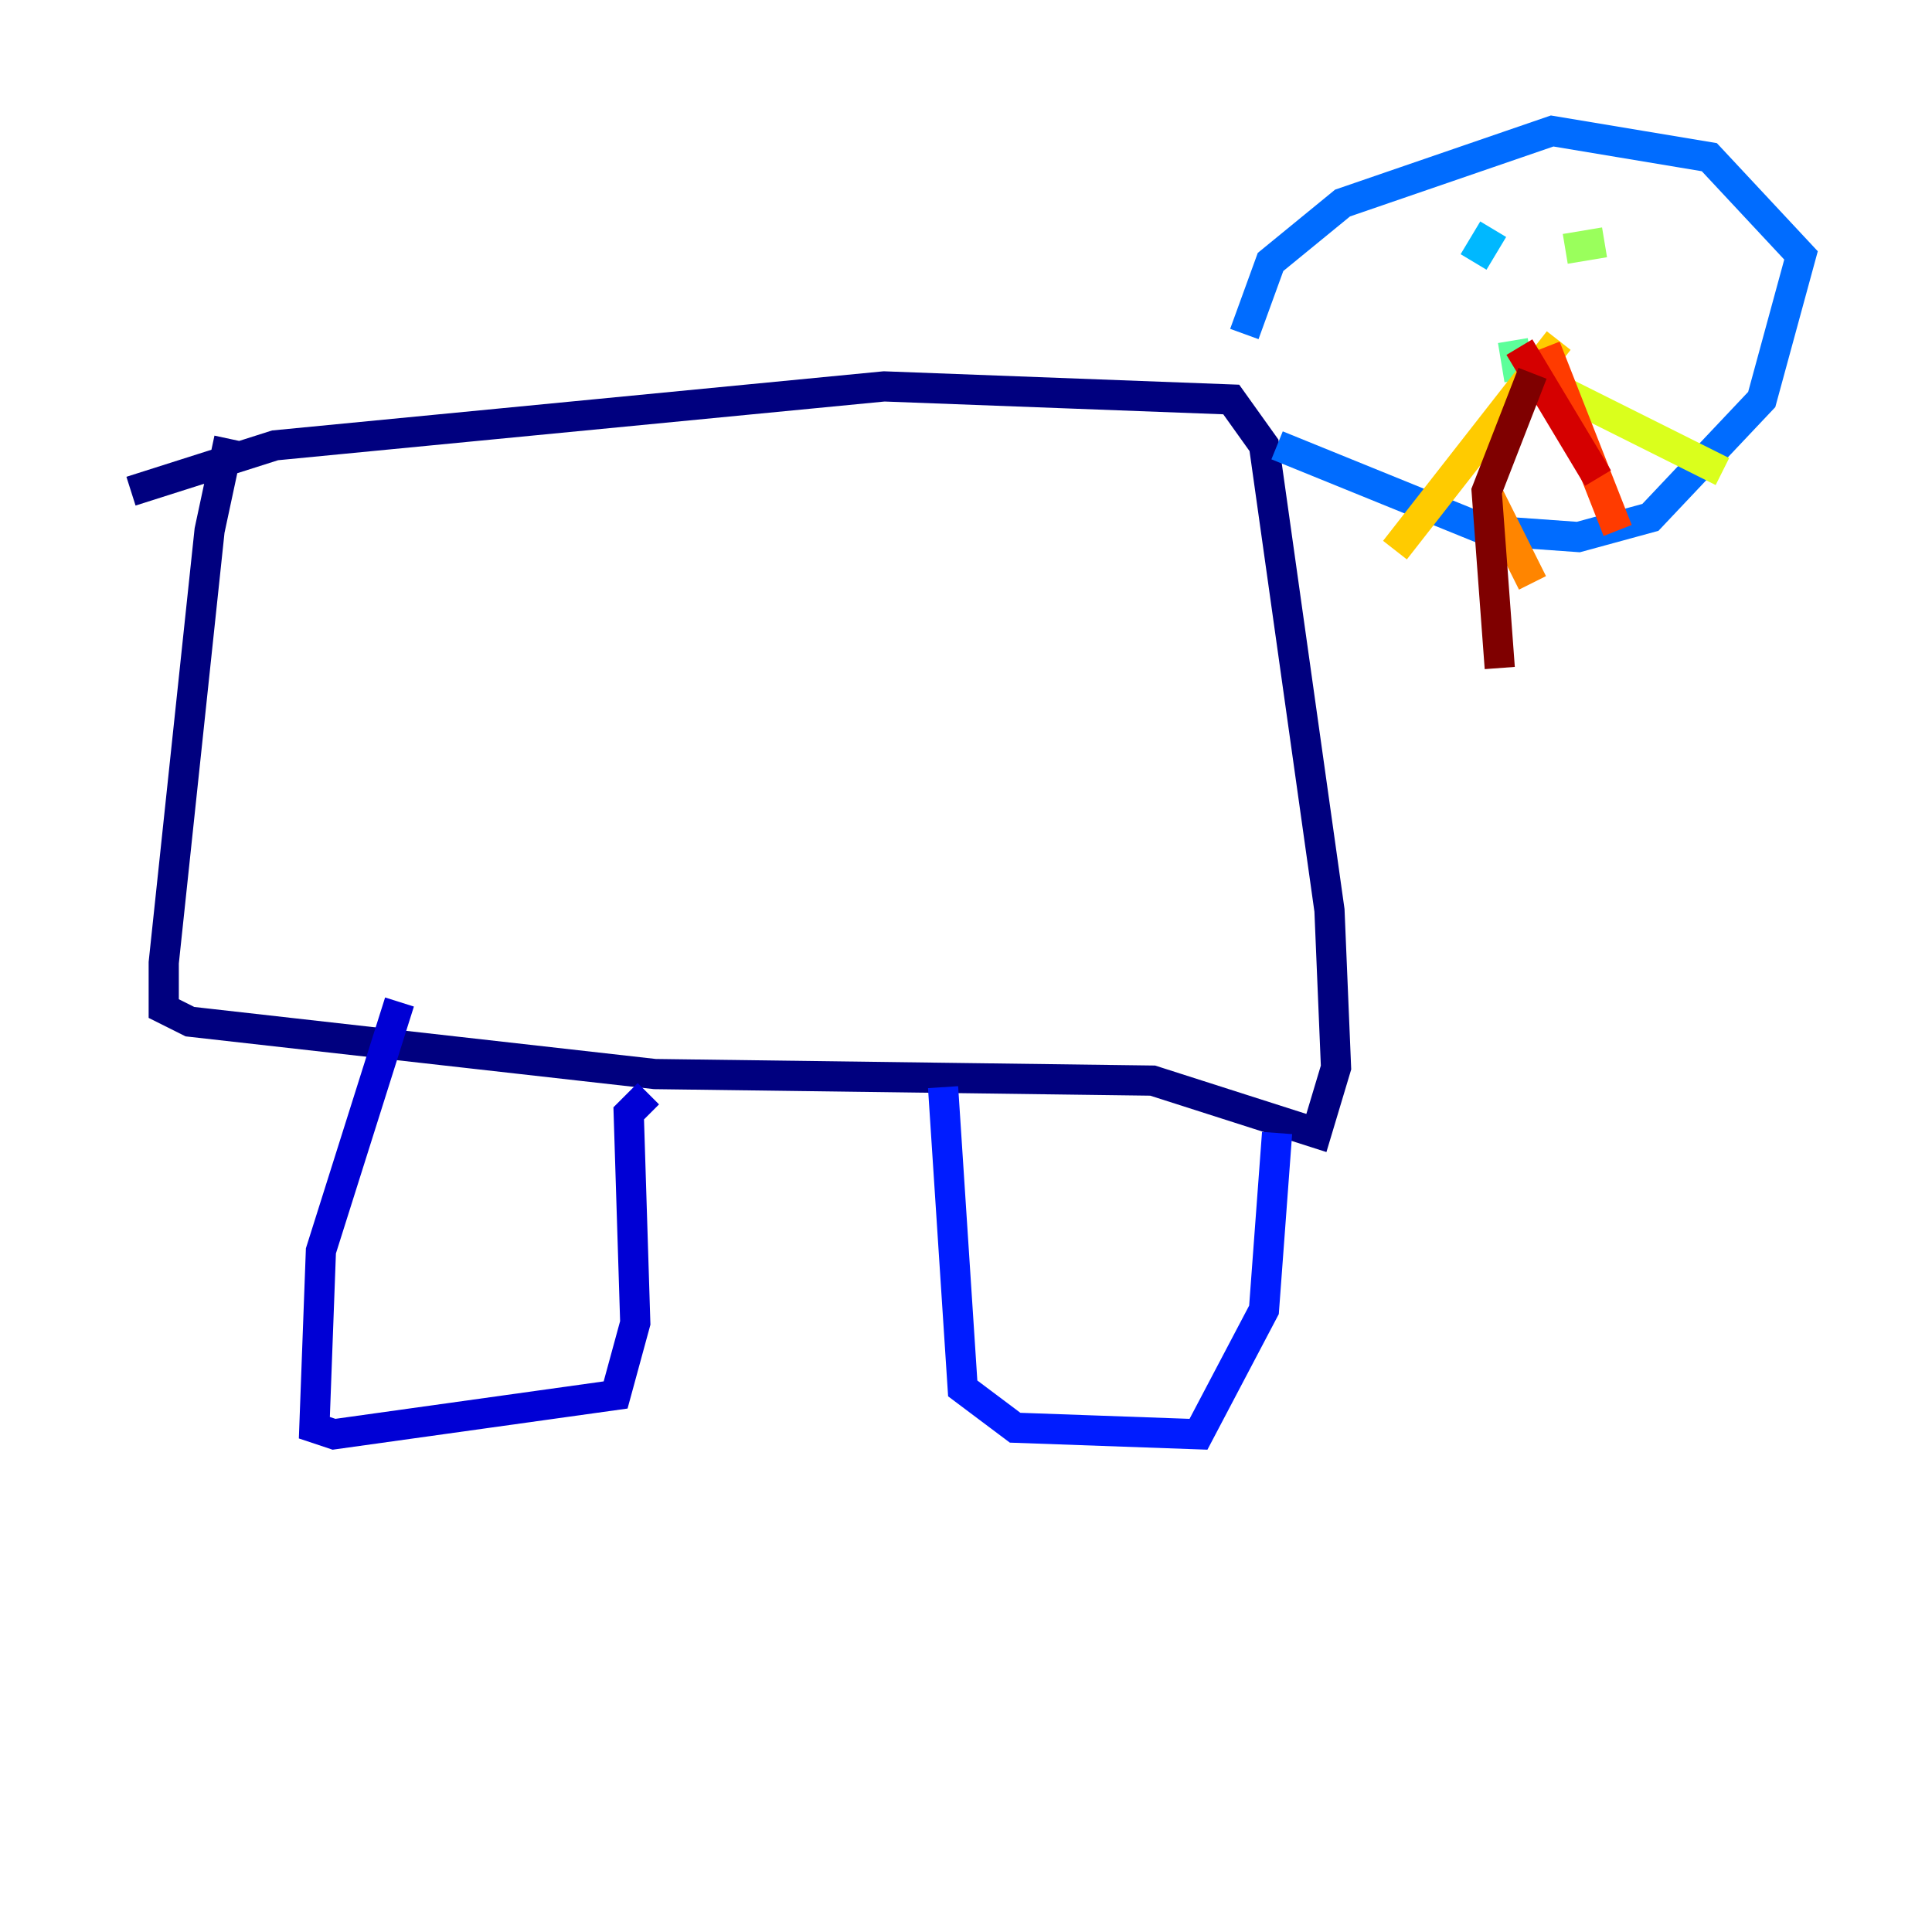<?xml version="1.0" encoding="utf-8" ?>
<svg baseProfile="tiny" height="128" version="1.2" viewBox="0,0,128,128" width="128" xmlns="http://www.w3.org/2000/svg" xmlns:ev="http://www.w3.org/2001/xml-events" xmlns:xlink="http://www.w3.org/1999/xlink"><defs /><polyline fill="none" points="15.186,29.071 13.885,35.146 10.848,63.783 10.848,66.82 12.583,67.688 43.39,71.159 76.366,71.593 87.214,75.064 88.515,70.725 88.081,60.312 83.742,29.505 81.573,26.468 58.576,25.6 18.224,29.505 8.678,32.542" stroke="#00007f" stroke-width="2" /><polyline fill="none" points="26.468,66.386 21.261,82.875 20.827,94.59 22.129,95.024 40.786,92.42 42.088,87.647 41.654,73.763 42.956,72.461" stroke="#0000d5" stroke-width="2" /><polyline fill="none" points="62.481,72.027 63.783,91.986 67.254,94.59 79.403,95.024 83.742,86.78 84.61,75.064" stroke="#001cff" stroke-width="2" /><polyline fill="none" points="84.61,29.505 98.495,35.146 104.57,35.58 109.342,34.278 116.719,26.468 119.322,16.922 113.248,10.414 102.834,8.678 88.949,13.451 84.176,17.356 82.441,22.129" stroke="#006cff" stroke-width="2" /><polyline fill="none" points="98.929,15.186 97.627,17.356" stroke="#00b8ff" stroke-width="2" /><polyline fill="none" points="105.003,16.054 105.003,16.054" stroke="#1cffda" stroke-width="2" /><polyline fill="none" points="100.231,22.563 100.664,25.166" stroke="#5cff9a" stroke-width="2" /><polyline fill="none" points="103.702,16.488 106.305,16.054" stroke="#9aff5c" stroke-width="2" /><polyline fill="none" points="102.834,25.6 114.115,31.241" stroke="#daff1c" stroke-width="2" /><polyline fill="none" points="103.268,22.563 92.42,36.447" stroke="#ffcb00" stroke-width="2" /><polyline fill="none" points="98.495,32.542 101.532,38.617" stroke="#ff8500" stroke-width="2" /><polyline fill="none" points="102.4,22.997 107.173,35.146" stroke="#ff3b00" stroke-width="2" /><polyline fill="none" points="100.664,22.997 105.871,31.675" stroke="#d50000" stroke-width="2" /><polyline fill="none" points="101.532,24.732 98.495,32.542 99.363,44.258" stroke="#7f0000" stroke-width="2" /></svg>
